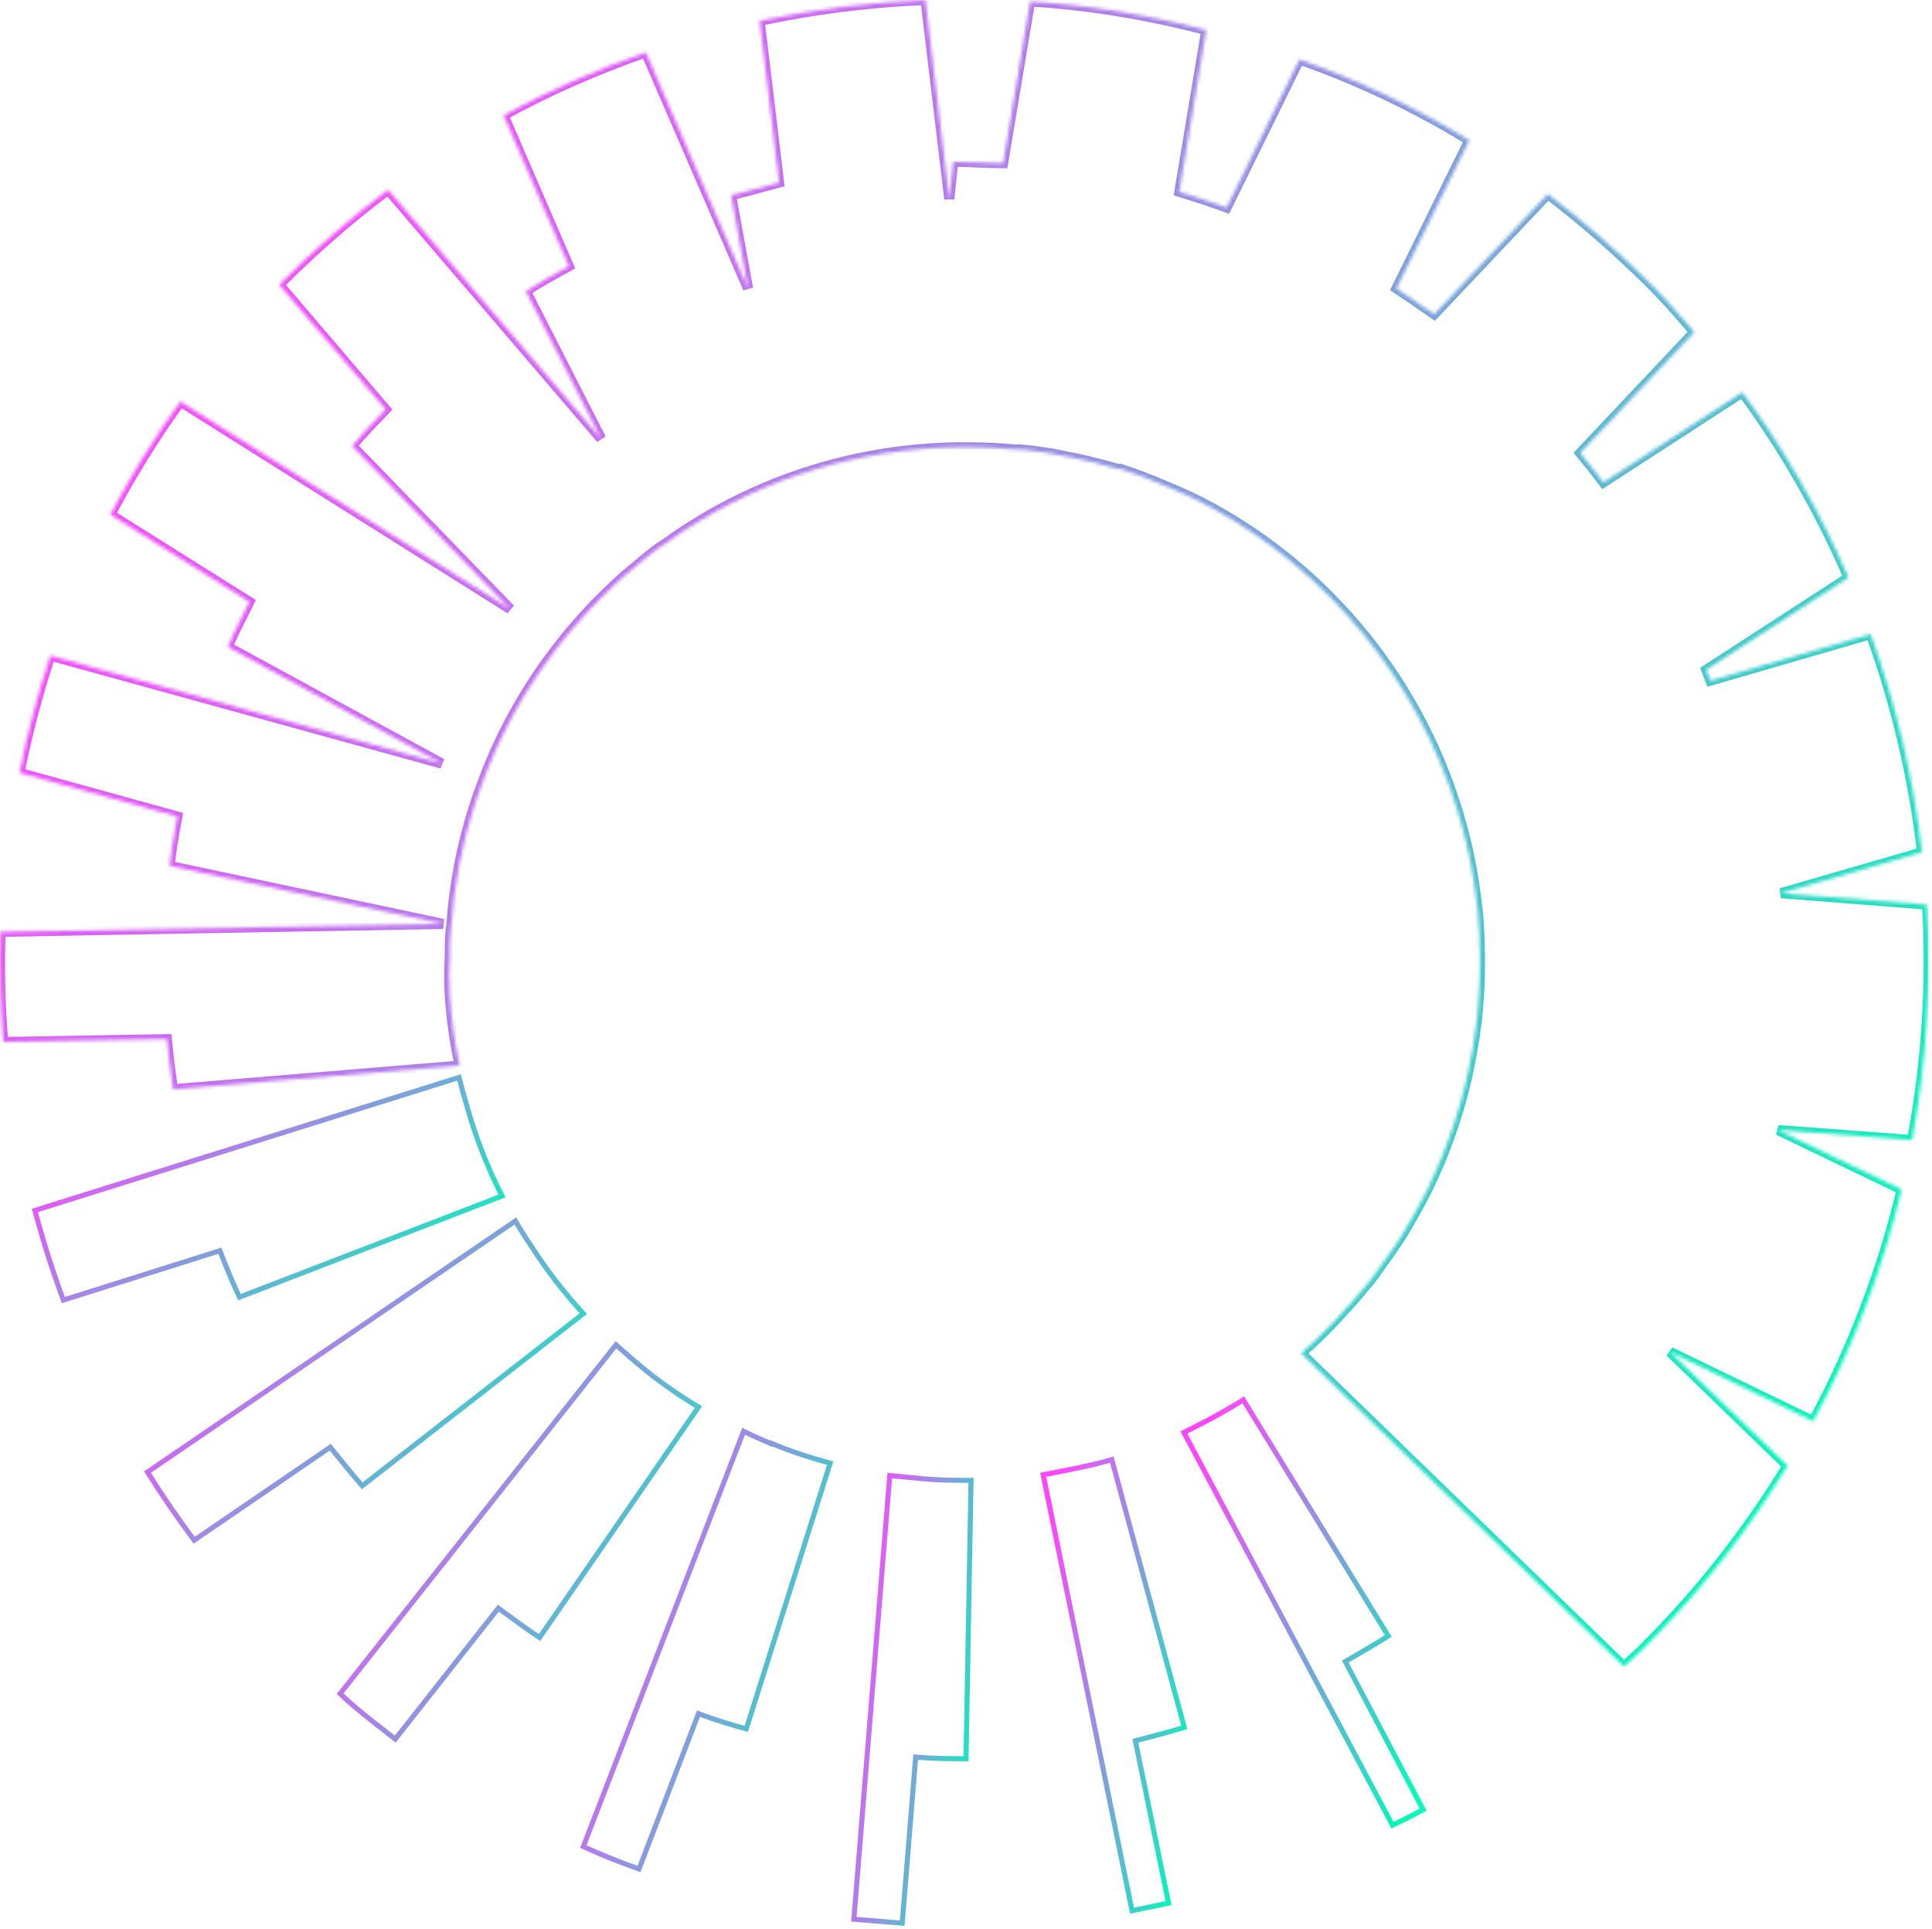 <svg width="573" height="572" viewBox="0 0 573 572" fill="none" xmlns="http://www.w3.org/2000/svg">
<g clip-path="url(#clip0_504_1613)">
<mask id="path-1-inside-1_504_1613" fill="white">
<path d="M571.555 268.278L528.239 264.884L570.055 252.782C567.509 230.705 562.417 209.059 554.838 188.052L507.29 201.851L506.058 198.666L548.246 171.288C539.841 151.757 529.274 133.296 516.776 116.312L475.553 143.05C473.344 140.074 470.972 137.109 468.682 134.354L502.535 98.478C497.955 93.177 493.363 87.864 488.143 82.772C479.017 73.856 469.322 65.369 459.068 57.522L425.366 93.177C421.739 90.631 417.984 88.085 414.183 85.539L435.806 41.607C419.821 31.842 402.929 23.774 385.375 17.624L363.787 61.556C359.206 59.859 354.614 58.371 349.778 56.883L357.776 8.917C340.676 4.464 323.156 1.488 305.521 0.43L297.499 48.396C292.593 48.396 287.652 47.966 282.7 47.966L281.549 58.999L274.481 0C257.926 0.639 241.476 2.755 225.282 6.161L231.06 54.128C226.247 55.395 221.493 56.674 216.819 57.941L221.853 85.539L191.546 15.497C176.991 20.588 162.854 26.75 149.311 34.178L168.69 78.959C164.424 81.296 160.076 83.633 155.96 86.388L178.269 130.111L115.109 56.255C104.03 64.532 93.567 73.658 83.779 83.424L82.802 84.481L114.365 121.415C110.97 125.019 107.552 128.414 104.39 132.238L151.334 180.635L53.506 119.067C45.822 129.681 38.858 140.934 32.709 152.606L73.944 178.496C71.735 183.169 69.363 187.203 67.573 191.865L131.059 226.462L14.945 194.411C11.143 205.873 8.086 217.545 5.773 229.217L52.588 242.168C51.669 247.05 50.844 251.933 50.251 256.816L131.419 274.009L0.158 276.346C-0.203 287.169 0.053 298.213 0.948 309.037L49.484 308.188C49.995 313.071 50.542 318.163 51.332 323.045L136.337 316.035C134.849 309.246 133.872 302.236 133.407 295.237C133.128 291.203 133.175 287.39 133.407 283.565C133.407 280.38 133.407 277.416 133.849 274.44C134.698 262.338 136.988 250.457 140.685 238.994C141.429 236.657 142.231 234.321 143.056 232.205C147.579 219.893 153.624 208.431 161.052 197.817C162.203 196.12 163.447 194.632 164.645 192.934C166.621 190.388 168.574 187.842 170.69 185.506L172.747 183.169C174.34 181.472 175.991 179.565 177.735 177.868C179.479 176.171 180.746 174.892 182.315 173.415L185.326 170.66C187.349 168.963 189.407 167.266 191.464 165.568C192.162 164.929 192.848 164.51 193.522 163.871C195.138 162.592 196.835 161.534 198.486 160.476C200.125 159.198 201.416 158.349 203.055 157.291C227.061 141.585 255.032 133.099 283.723 132.668H287.559C292.082 132.668 296.581 132.878 301.08 133.308H302.754C307.334 133.738 311.926 134.366 316.506 135.435L317.657 135.645C322.238 136.493 326.807 137.772 331.387 139.039H332.212C336.793 140.527 341.385 142.225 345.628 144.131L346.174 144.34C350.755 146.247 354.986 148.165 359.23 150.502C394.141 169.602 420.228 201.653 432.028 239.645C432.109 239.854 432.202 240.075 432.237 240.284C433.62 244.958 434.76 249.201 435.713 253.653C435.713 254.293 435.945 254.711 436.05 255.351C436.922 259.803 437.561 264.058 438.049 268.511L438.328 270.638C438.712 274.881 438.875 279.125 438.921 283.368V286.972C438.921 291.645 438.608 296.307 438.201 300.55C438.201 301.829 437.968 302.887 437.794 304.154C437.282 308.397 436.538 312.64 435.666 316.674C435.387 318.163 435.12 319.651 434.748 320.918C433.876 324.742 432.772 328.556 431.586 332.171C431.039 333.868 430.551 335.566 429.935 337.054C428.749 340.448 427.389 343.843 425.971 347.028C425.145 348.726 424.355 350.632 423.448 352.55C422.03 355.306 420.472 358.282 418.868 361.037C417.763 362.943 416.682 364.862 415.496 366.768C413.846 369.314 412.102 371.86 410.358 374.197C408.614 376.743 407.556 378.231 406.045 380.137C404.534 381.835 402.371 384.59 400.418 386.717C398.442 388.845 397.105 390.321 395.373 392.228C392.362 395.413 389.235 398.389 385.887 401.354L481.668 494.321C482.947 493.043 484.237 491.985 485.516 490.718L488.236 488.172C488.678 487.532 489.143 487.114 489.631 486.684C505.105 470.978 518.683 453.575 530.169 434.683L495.316 400.935L537.783 421.524C549.455 399.877 558.29 376.743 564.022 352.76L527.39 335.147L567.103 338.123C571.416 314.989 572.892 291.645 571.543 268.29L571.555 268.278Z"/>
</mask>
<path d="M571.555 268.278L528.239 264.884L570.055 252.782C567.509 230.705 562.417 209.059 554.838 188.052L507.29 201.851L506.058 198.666L548.246 171.288C539.841 151.757 529.274 133.296 516.776 116.312L475.553 143.05C473.344 140.074 470.972 137.109 468.682 134.354L502.535 98.478C497.955 93.177 493.363 87.864 488.143 82.772C479.017 73.856 469.322 65.369 459.068 57.522L425.366 93.177C421.739 90.631 417.984 88.085 414.183 85.539L435.806 41.607C419.821 31.842 402.929 23.774 385.375 17.624L363.787 61.556C359.206 59.859 354.614 58.371 349.778 56.883L357.776 8.917C340.676 4.464 323.156 1.488 305.521 0.43L297.499 48.396C292.593 48.396 287.652 47.966 282.7 47.966L281.549 58.999L274.481 0C257.926 0.639 241.476 2.755 225.282 6.161L231.06 54.128C226.247 55.395 221.493 56.674 216.819 57.941L221.853 85.539L191.546 15.497C176.991 20.588 162.854 26.75 149.311 34.178L168.69 78.959C164.424 81.296 160.076 83.633 155.96 86.388L178.269 130.111L115.109 56.255C104.03 64.532 93.567 73.658 83.779 83.424L82.802 84.481L114.365 121.415C110.97 125.019 107.552 128.414 104.39 132.238L151.334 180.635L53.506 119.067C45.822 129.681 38.858 140.934 32.709 152.606L73.944 178.496C71.735 183.169 69.363 187.203 67.573 191.865L131.059 226.462L14.945 194.411C11.143 205.873 8.086 217.545 5.773 229.217L52.588 242.168C51.669 247.05 50.844 251.933 50.251 256.816L131.419 274.009L0.158 276.346C-0.203 287.169 0.053 298.213 0.948 309.037L49.484 308.188C49.995 313.071 50.542 318.163 51.332 323.045L136.337 316.035C134.849 309.246 133.872 302.236 133.407 295.237C133.128 291.203 133.175 287.39 133.407 283.565C133.407 280.38 133.407 277.416 133.849 274.44C134.698 262.338 136.988 250.457 140.685 238.994C141.429 236.657 142.231 234.321 143.056 232.205C147.579 219.893 153.624 208.431 161.052 197.817C162.203 196.12 163.447 194.632 164.645 192.934C166.621 190.388 168.574 187.842 170.69 185.506L172.747 183.169C174.34 181.472 175.991 179.565 177.735 177.868C179.479 176.171 180.746 174.892 182.315 173.415L185.326 170.66C187.349 168.963 189.407 167.266 191.464 165.568C192.162 164.929 192.848 164.51 193.522 163.871C195.138 162.592 196.835 161.534 198.486 160.476C200.125 159.198 201.416 158.349 203.055 157.291C227.061 141.585 255.032 133.099 283.723 132.668H287.559C292.082 132.668 296.581 132.878 301.08 133.308H302.754C307.334 133.738 311.926 134.366 316.506 135.435L317.657 135.645C322.238 136.493 326.807 137.772 331.387 139.039H332.212C336.793 140.527 341.385 142.225 345.628 144.131L346.174 144.34C350.755 146.247 354.986 148.165 359.23 150.502C394.141 169.602 420.228 201.653 432.028 239.645C432.109 239.854 432.202 240.075 432.237 240.284C433.62 244.958 434.76 249.201 435.713 253.653C435.713 254.293 435.945 254.711 436.05 255.351C436.922 259.803 437.561 264.058 438.049 268.511L438.328 270.638C438.712 274.881 438.875 279.125 438.921 283.368V286.972C438.921 291.645 438.608 296.307 438.201 300.55C438.201 301.829 437.968 302.887 437.794 304.154C437.282 308.397 436.538 312.64 435.666 316.674C435.387 318.163 435.12 319.651 434.748 320.918C433.876 324.742 432.772 328.556 431.586 332.171C431.039 333.868 430.551 335.566 429.935 337.054C428.749 340.448 427.389 343.843 425.971 347.028C425.145 348.726 424.355 350.632 423.448 352.55C422.03 355.306 420.472 358.282 418.868 361.037C417.763 362.943 416.682 364.862 415.496 366.768C413.846 369.314 412.102 371.86 410.358 374.197C408.614 376.743 407.556 378.231 406.045 380.137C404.534 381.835 402.371 384.59 400.418 386.717C398.442 388.845 397.105 390.321 395.373 392.228C392.362 395.413 389.235 398.389 385.887 401.354L481.668 494.321C482.947 493.043 484.237 491.985 485.516 490.718L488.236 488.172C488.678 487.532 489.143 487.114 489.631 486.684C505.105 470.978 518.683 453.575 530.169 434.683L495.316 400.935L537.783 421.524C549.455 399.877 558.29 376.743 564.022 352.76L527.39 335.147L567.103 338.123C571.416 314.989 572.892 291.645 571.543 268.29L571.555 268.278Z" stroke="url(#paint0_linear_504_1613)" stroke-width="3" mask="url(#path-1-inside-1_504_1613)"/>
<path d="M274.136 438.593C278.755 439.004 283.39 439.025 287.993 439.026L286.509 521.577C281.702 521.576 276.99 521.557 272.324 521.161L271.574 521.098L271.513 521.848L267.586 570.345C265.545 570.18 263.51 570.016 261.479 569.853C258.731 569.632 255.99 569.412 253.247 569.188L263.891 437.619C265.44 437.786 266.997 437.921 268.553 438.055L268.604 438.06C270.439 438.218 272.274 438.377 274.116 438.591L274.126 438.592L274.136 438.593Z" stroke="url(#paint1_linear_504_1613)" stroke-width="1.5"/>
<path d="M189.419 404.681C195.027 409.42 200.967 413.557 207.154 417.291L160.033 485.644C156.241 483.153 152.658 480.508 149.032 477.833C148.819 477.675 148.606 477.518 148.393 477.361L147.808 476.929L147.358 477.5L117.234 515.754C116.458 515.149 115.682 514.548 114.908 513.948C110.09 510.211 105.329 506.52 100.866 502.306L182.686 398.827C184.386 400.339 186.107 401.847 187.874 403.359H187.854L189.419 404.681Z" stroke="url(#paint2_linear_504_1613)" stroke-width="1.5"/>
<path d="M173 389.588L107.432 440.648C105.043 437.959 102.704 435.065 100.383 432.194C99.717 431.37 99.052 430.548 98.389 429.734L97.953 429.199L97.384 429.588L57.59 456.782C52.638 450.169 48.016 443.383 43.734 436.581L152.854 362.099C154.34 364.642 155.935 367.162 157.54 369.506C162.147 376.738 167.312 383.365 173 389.588Z" stroke="url(#paint3_linear_504_1613)" stroke-width="1.5"/>
<path d="M65.481 371.582L65.229 370.92L64.554 371.133L18.792 385.566C15.517 376.708 12.714 367.839 10.352 358.98L136.143 319.536C136.824 322.291 137.653 325.194 138.449 327.912C141.049 337.233 144.543 346.168 148.887 354.685L71.022 384.697C69.036 380.443 67.169 376.018 65.481 371.582Z" stroke="url(#paint4_linear_504_1613)" stroke-width="1.5"/>
<path d="M411.737 485.184C408.353 487.328 402.71 490.61 399.612 492.406L398.989 492.766L399.324 493.403L422.07 536.684C419.072 538.323 416.068 539.813 412.995 541.299L351.127 424.816C353.86 423.451 356.561 422.076 359.193 420.7L359.201 420.696L359.209 420.692L359.223 420.684C362.429 418.908 365.66 417.117 368.735 415.143L411.737 485.184Z" stroke="url(#paint5_linear_504_1613)" stroke-width="1.5"/>
<path d="M228.695 428.155L228.747 428.032C234.47 430.461 240.301 432.302 246.209 433.933L221.339 512.733C216.773 511.501 212.192 510.082 207.858 508.475L207.162 508.218L206.897 508.91L189.522 554.288C183.938 552.309 178.456 550.146 173 547.634L220.541 424.475C223.218 425.818 225.962 426.996 228.695 428.155Z" stroke="url(#paint6_linear_504_1613)" stroke-width="1.5"/>
<path d="M318.291 435.628L318.291 435.628L318.297 435.627C322.148 434.833 325.999 434.031 329.74 432.868L351.249 512.284C347.258 513.525 341.278 515.09 337.418 516.09L336.729 516.269L336.871 516.966L346.568 564.41C346.227 564.48 345.887 564.551 345.546 564.622C342.293 565.299 339.042 565.975 335.75 566.652L309.394 437.392C311.471 436.99 313.507 436.583 315.547 436.175C316.459 435.993 317.373 435.81 318.291 435.628Z" stroke="url(#paint7_linear_504_1613)" stroke-width="1.5"/>
</g>
<defs>
<linearGradient id="paint0_linear_504_1613" x1="42.902" y1="81.377" x2="574.724" y2="416.162" gradientUnits="userSpaceOnUse">
<stop stop-color="#FF46FF"/>
<stop offset="1" stop-color="#00FAB8"/>
</linearGradient>
<linearGradient id="paint1_linear_504_1613" x1="255.163" y1="458.908" x2="301.311" y2="465.693" gradientUnits="userSpaceOnUse">
<stop stop-color="#FF46FF"/>
<stop offset="1" stop-color="#00FAB8"/>
</linearGradient>
<linearGradient id="paint2_linear_504_1613" x1="107.981" y1="417.339" x2="220.965" y2="473.28" gradientUnits="userSpaceOnUse">
<stop stop-color="#FF46FF"/>
<stop offset="1" stop-color="#00FAB8"/>
</linearGradient>
<linearGradient id="paint3_linear_504_1613" x1="52.57" y1="376.957" x2="162.939" y2="458.475" gradientUnits="userSpaceOnUse">
<stop stop-color="#FF46FF"/>
<stop offset="1" stop-color="#00FAB8"/>
</linearGradient>
<linearGradient id="paint4_linear_504_1613" x1="19.98" y1="329.762" x2="100.452" y2="420.319" gradientUnits="userSpaceOnUse">
<stop stop-color="#FF46FF"/>
<stop offset="1" stop-color="#00FAB8"/>
</linearGradient>
<linearGradient id="paint5_linear_504_1613" x1="355.576" y1="435.199" x2="442.016" y2="461.966" gradientUnits="userSpaceOnUse">
<stop stop-color="#FF46FF"/>
<stop offset="1" stop-color="#00FAB8"/>
</linearGradient>
<linearGradient id="paint6_linear_504_1613" x1="177.68" y1="445.129" x2="266.637" y2="472.705" gradientUnits="userSpaceOnUse">
<stop stop-color="#FF46FF"/>
<stop offset="1" stop-color="#00FAB8"/>
</linearGradient>
<linearGradient id="paint7_linear_504_1613" x1="311.782" y1="454.243" x2="366.764" y2="463.87" gradientUnits="userSpaceOnUse">
<stop stop-color="#FF46FF"/>
<stop offset="1" stop-color="#00FAB8"/>
</linearGradient>
<clipPath id="clip0_504_1613">
<rect width="572.026" height="571.154" fill="white"/>
</clipPath>
</defs>
</svg>
